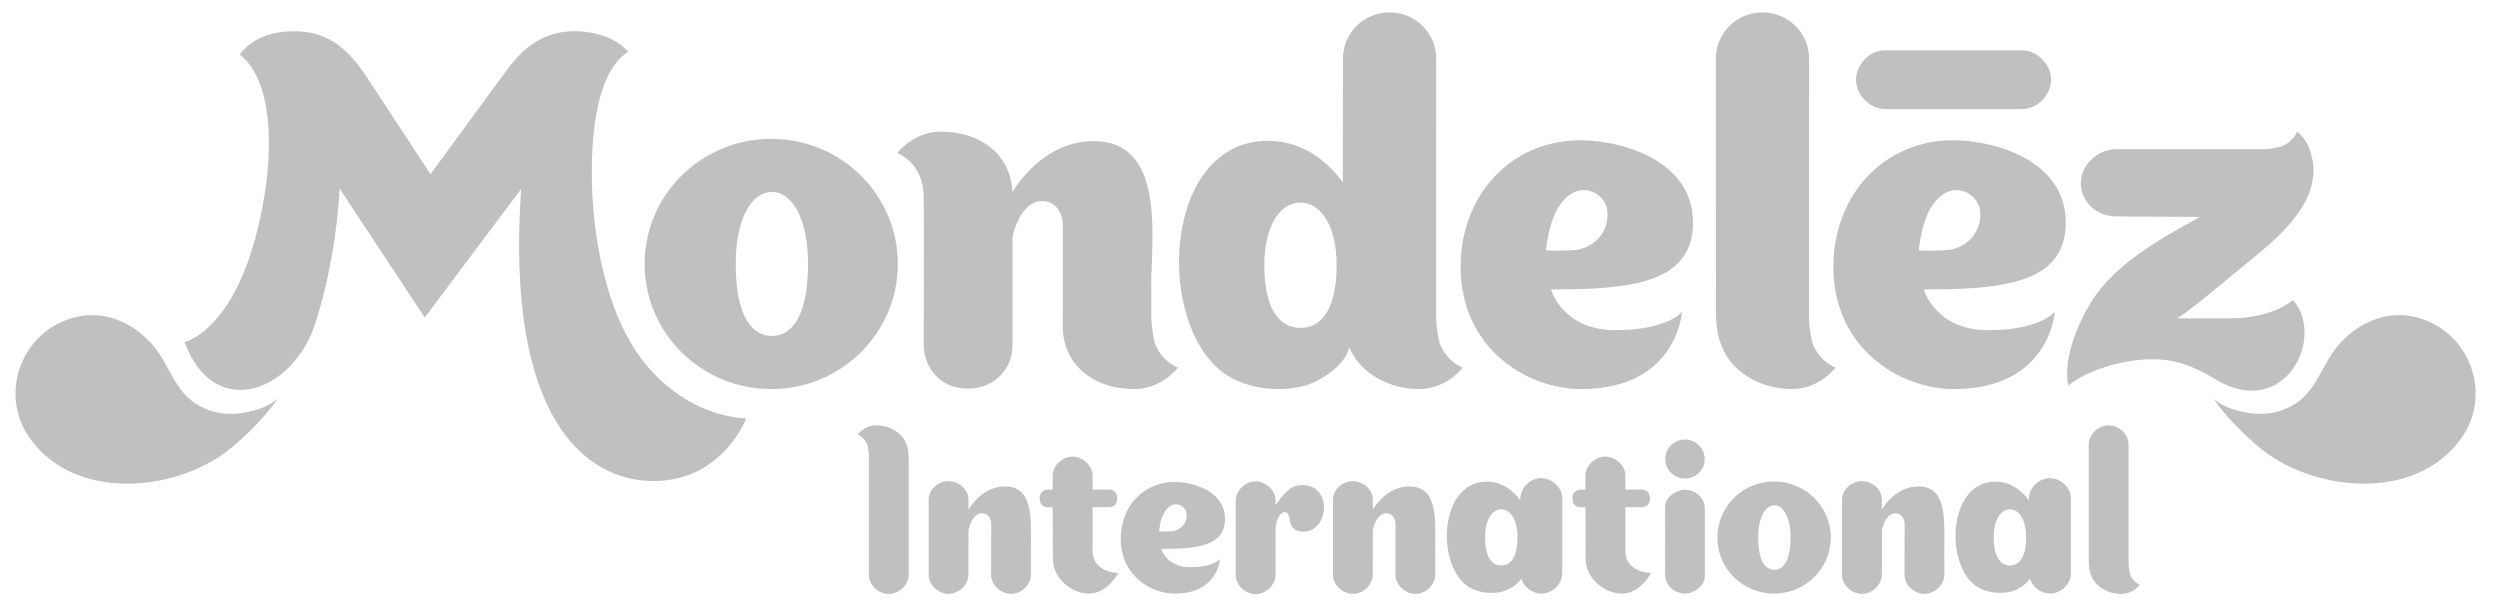<svg width="169" height="41" viewBox="0 0 169 41" fill="none" xmlns="http://www.w3.org/2000/svg">
<path d="M18.784 26.931C18.014 27.622 16.901 27.852 16.204 27.94C14.785 28.115 13.317 27.65 12.38 26.534C11.611 25.623 11.217 24.442 10.466 23.498C9.279 22.005 7.383 21.026 5.43 21.372C1.568 22.064 -0.184 26.514 1.999 29.601C5.12 34.012 12.137 33.248 15.738 30.192C16.859 29.242 17.906 28.185 18.784 26.931Z" fill="#C0C0C0"/>
<path d="M149.618 26.93C150.39 27.623 151.498 27.853 152.198 27.94C153.616 28.116 155.085 27.651 156.021 26.534C156.79 25.622 157.187 24.442 157.936 23.499C159.124 22.004 161.02 21.026 162.973 21.372C166.833 22.064 168.585 26.514 166.4 29.601C163.281 34.011 156.265 33.248 152.666 30.193C151.544 29.242 150.495 28.184 149.618 26.93Z" fill="#C0C0C0"/>
<path d="M136.76 3.404C136.663 3.401 127.447 3.401 127.362 3.404C126.352 3.434 125.517 4.358 125.469 5.309C125.418 6.319 126.306 7.321 127.362 7.371C127.459 7.375 136.675 7.375 136.76 7.371C137.77 7.341 138.606 6.417 138.653 5.466C138.705 4.455 137.816 3.455 136.76 3.404Z" fill="#C0C0C0"/>
<path d="M78.066 23.197C77.938 22.669 77.869 22.151 77.832 21.628C77.826 20.872 77.826 19.812 77.826 18.837C77.922 15.467 78.559 9.539 73.934 9.539C70.811 9.539 68.96 12.137 68.436 12.986C68.361 10.618 66.471 8.9 63.584 8.9C61.742 8.9 60.648 10.349 60.648 10.349C60.648 10.349 62.444 10.965 62.444 13.351C62.464 15.06 62.442 23.379 62.444 23.414C62.515 24.888 63.557 26.271 65.422 26.271C67.286 26.271 68.443 24.854 68.443 23.411V16.033C68.703 14.827 69.39 13.596 70.425 13.596C71.768 13.596 71.843 15.072 71.85 15.072L71.843 22.214C71.85 22.447 71.879 22.669 71.92 22.888C71.987 23.26 72.101 23.607 72.264 23.925C72.981 25.363 74.565 26.301 76.695 26.301C78.536 26.301 79.63 24.853 79.63 24.853C79.63 24.853 78.55 24.477 78.066 23.197" fill="#C0C0C0"/>
<path d="M122.521 23.197C122.39 22.669 122.321 22.151 122.286 21.628L122.292 3.95C122.292 2.231 120.882 0.838 119.142 0.838C117.402 0.838 115.992 2.231 115.992 3.95L115.996 19.606C116.012 21.016 115.872 22.457 116.545 23.753C117.259 25.192 119.019 26.301 121.146 26.301C122.992 26.301 124.084 24.853 124.084 24.853C124.084 24.853 123.006 24.477 122.521 23.197" fill="#C0C0C0"/>
<path d="M52.135 9.385C47.407 9.385 43.576 13.171 43.576 17.843C43.576 22.515 47.407 26.301 52.135 26.301C56.861 26.301 60.693 22.515 60.693 17.843C60.693 13.171 56.861 9.385 52.135 9.385ZM52.197 22.709V22.713C52.191 22.713 52.185 22.71 52.178 22.71C52.172 22.71 52.166 22.713 52.161 22.713V22.709C50.545 22.68 49.735 20.844 49.735 17.843C49.735 14.847 50.761 13.009 52.161 12.976V12.976C52.166 12.976 52.172 12.976 52.178 12.976C52.184 12.976 52.19 12.976 52.197 12.976V12.976C53.595 13.009 54.623 14.847 54.623 17.843C54.623 20.844 53.814 22.68 52.197 22.709Z" fill="#C0C0C0"/>
<path d="M97.317 23.197C97.186 22.669 97.117 22.151 97.082 21.628L97.086 3.95C97.086 2.231 95.676 0.838 93.936 0.838C92.197 0.838 90.787 2.231 90.787 3.95L90.774 12.323C90.016 11.281 88.348 9.519 85.718 9.519C78.484 9.519 78.027 22.25 82.988 25.399C84.386 26.286 86.496 26.514 88.091 26.104C89.193 25.82 90.931 24.75 91.21 23.473C91.25 23.567 91.292 23.66 91.341 23.753C92.055 25.192 93.814 26.301 95.942 26.301C97.788 26.301 98.88 24.853 98.88 24.853C98.88 24.853 97.802 24.477 97.317 23.197H97.317ZM87.929 22.168V22.17C87.922 22.17 87.918 22.169 87.912 22.169C87.904 22.169 87.901 22.17 87.892 22.17V22.168C86.276 22.144 85.468 20.542 85.468 17.929C85.468 15.318 86.493 13.719 87.892 13.69V13.687C87.901 13.687 87.904 13.69 87.912 13.69C87.918 13.69 87.922 13.687 87.929 13.687V13.69C89.33 13.719 90.356 15.318 90.356 17.929C90.356 20.542 89.545 22.144 87.929 22.168Z" fill="#C0C0C0"/>
<path d="M113.705 21.067C113.705 21.067 112.781 22.319 109.197 22.319C105.614 22.319 104.845 19.565 104.845 19.565C110.067 19.565 114.448 19.219 114.448 15.04C114.448 10.862 109.669 9.483 106.835 9.483C102.156 9.483 98.738 13.171 98.738 18.039C98.738 23.521 103.189 26.301 106.885 26.301C113.393 26.301 113.705 21.067 113.705 21.067ZM104.506 16.884C104.689 15.55 105.013 13.869 106.227 13.09C107.235 12.443 108.647 13.18 108.669 14.426C108.692 15.742 107.83 16.639 106.632 16.888C106.504 16.915 104.488 17.014 104.506 16.884" fill="#C0C0C0"/>
<path d="M138.904 21.067C138.904 21.067 137.98 22.319 134.397 22.319C130.813 22.319 130.044 19.565 130.044 19.565C135.266 19.565 139.647 19.219 139.647 15.04C139.647 10.862 134.868 9.483 132.035 9.483C127.356 9.483 123.937 13.171 123.937 18.039C123.937 23.521 128.389 26.301 132.084 26.301C138.592 26.301 138.904 21.067 138.904 21.067ZM129.705 16.884C129.888 15.55 130.212 13.869 131.426 13.09C132.434 12.443 133.846 13.18 133.868 14.426C133.891 15.742 133.03 16.639 131.831 16.888C131.703 16.915 129.687 17.014 129.705 16.884" fill="#C0C0C0"/>
<path d="M150.723 21.52H147.134C147.397 21.52 150.053 19.307 150.933 18.57C153.239 16.636 157.385 13.846 156.176 10.232L156.179 10.257C155.957 9.397 155.287 8.9 155.287 8.9C155.287 8.9 155.036 9.603 154.184 9.917C153.835 10 153.487 10.063 153.14 10.084C152.853 10.089 143.108 10.084 143.108 10.084C141.79 10.082 140.686 11.13 140.667 12.365C140.652 13.611 141.695 14.611 143.03 14.629L148.715 14.665C146.08 16.117 142.933 17.837 141.335 20.463C140.423 21.971 139.446 24.295 139.817 26.078C141.08 24.971 144.395 23.9 146.918 24.421C147.863 24.616 148.867 25.093 149.684 25.597C154.416 28.523 157.26 22.801 154.997 20.279C154.997 20.279 153.707 21.52 150.723 21.52" fill="#C0C0C0"/>
<path d="M44.039 25.078C41.136 21.933 40.228 16.702 40.049 13.225C39.895 10.222 40.06 5.02 42.455 3.506C41.653 2.51 40.071 2.109 38.87 2.109C36.169 2.109 34.868 3.886 33.944 5.164C33.639 5.587 29.099 11.777 29.099 11.777C29.099 11.777 25.279 5.938 24.81 5.236C24.161 4.268 22.947 2.49 20.812 2.182C19.892 2.049 17.508 1.929 16.21 3.689C18.447 5.459 18.391 9.964 17.905 13.04C16.448 22.273 12.473 23.124 12.473 23.124C14.509 28.559 19.753 26.411 21.235 22.078C22.195 19.261 22.814 15.696 22.957 12.739L28.712 21.464C28.712 21.464 35.229 12.767 35.229 12.774C34.155 28.156 39.5 32.516 44.175 32.516C48.853 32.516 50.445 28.288 50.445 28.288C47.915 28.137 45.701 26.88 44.039 25.078Z" fill="#C0C0C0"/>
<path d="M58.637 30.081C58.693 30.307 58.722 30.529 58.737 30.753C58.738 30.821 58.733 38.8 58.737 38.895C58.757 39.566 59.385 40.119 60.03 40.151C60.716 40.185 61.395 39.595 61.429 38.895C61.432 38.804 61.429 31.618 61.429 31.618C61.423 31.015 61.483 30.398 61.195 29.844C60.889 29.227 60.136 28.753 59.226 28.753C58.435 28.753 57.967 29.373 57.967 29.373C57.967 29.373 58.429 29.533 58.637 30.081Z" fill="#C0C0C0"/>
<path d="M143.991 38.823C143.935 38.597 143.905 38.375 143.89 38.151C143.889 38.083 143.894 30.105 143.891 30.01C143.87 29.339 143.243 28.786 142.597 28.754C141.912 28.72 141.232 29.309 141.198 30.01C141.195 30.101 141.198 37.286 141.198 37.286C141.204 37.889 141.145 38.506 141.432 39.061C141.738 39.677 142.491 40.152 143.402 40.152C144.192 40.152 144.66 39.532 144.66 39.532C144.66 39.532 144.198 39.37 143.991 38.823" fill="#C0C0C0"/>
<path d="M95.274 32.884C93.874 32.884 93.045 34.047 92.81 34.428L92.802 34.434C92.802 34.048 92.801 33.744 92.801 33.729C92.78 33.059 92.153 32.558 91.508 32.527C90.823 32.493 90.143 33.03 90.109 33.729C90.107 33.82 90.107 38.823 90.109 38.891C90.13 39.56 90.757 40.113 91.402 40.145C92.088 40.178 92.766 39.589 92.801 38.891C92.802 38.839 92.803 37.206 92.803 35.8L92.814 35.792C92.929 35.252 93.237 34.7 93.702 34.7C94.303 34.7 94.336 35.362 94.339 35.362L94.333 38.89C94.354 39.56 94.981 40.113 95.627 40.144C96.312 40.178 96.991 39.589 97.025 38.89L97.022 37.046C97.022 35.15 97.222 32.874 95.274 32.883" fill="#C0C0C0"/>
<path d="M129.686 32.884C128.286 32.884 127.457 34.047 127.222 34.428L127.215 34.434C127.214 34.048 127.213 33.744 127.213 33.729C127.192 33.059 126.565 32.558 125.92 32.527C125.235 32.493 124.555 33.03 124.521 33.729C124.519 33.82 124.519 38.823 124.521 38.891C124.542 39.56 125.169 40.113 125.814 40.145C126.5 40.178 127.179 39.589 127.213 38.891C127.215 38.839 127.216 37.206 127.215 35.8L127.226 35.792C127.341 35.252 127.649 34.7 128.114 34.7C128.715 34.7 128.749 35.362 128.751 35.362L128.746 38.89C128.766 39.56 129.393 40.113 130.039 40.144C130.724 40.178 131.403 39.589 131.437 38.89L131.434 37.046C131.434 35.15 131.634 32.874 129.686 32.883" fill="#C0C0C0"/>
<path d="M67.941 32.884C66.541 32.884 65.712 34.047 65.477 34.428L65.47 34.434C65.469 34.048 65.468 33.744 65.468 33.729C65.447 33.059 64.82 32.558 64.175 32.527C63.49 32.493 62.81 33.03 62.776 33.729C62.774 33.82 62.774 38.823 62.776 38.891C62.797 39.56 63.424 40.113 64.07 40.145C64.754 40.178 65.433 39.589 65.468 38.891C65.47 38.839 65.47 37.206 65.47 35.8L65.481 35.792C65.596 35.252 65.904 34.7 66.369 34.7C66.97 34.7 67.004 35.362 67.007 35.362L67.001 38.89C67.021 39.56 67.648 40.113 68.293 40.144C68.979 40.178 69.658 39.589 69.692 38.89L69.689 37.046C69.689 35.15 69.889 32.874 67.941 32.883" fill="#C0C0C0"/>
<path d="M119.927 32.549C117.809 32.549 116.092 34.245 116.092 36.339C116.092 38.432 117.809 40.128 119.927 40.128C122.044 40.128 123.761 38.432 123.761 36.339C123.761 34.245 122.044 32.549 119.927 32.549ZM119.955 38.518V38.52C119.951 38.52 119.949 38.519 119.946 38.519C119.943 38.519 119.94 38.52 119.939 38.52V38.518C119.214 38.504 118.852 37.683 118.852 36.339C118.852 34.996 119.311 34.173 119.939 34.158V34.158C119.94 34.158 119.943 34.158 119.946 34.158C119.949 34.158 119.951 34.158 119.955 34.158V34.158C120.581 34.173 121.041 34.996 121.041 36.339C121.041 37.683 120.679 38.505 119.955 38.518Z" fill="#C0C0C0"/>
<path d="M105.608 33.637C105.586 32.936 104.918 32.356 104.243 32.323C103.525 32.288 102.813 32.905 102.777 33.637C102.777 33.688 102.77 33.797 102.77 33.817C102.43 33.349 101.683 32.56 100.505 32.56C97.263 32.56 97.058 38.264 99.281 39.675C99.908 40.073 100.853 40.174 101.569 39.991C101.972 39.887 102.568 39.546 102.839 39.111C103.004 39.672 103.566 40.098 104.143 40.127C104.861 40.162 105.572 39.546 105.608 38.813C105.611 38.717 105.61 33.701 105.608 33.637H105.608ZM101.495 38.228V38.229C101.493 38.229 101.49 38.228 101.488 38.228C101.484 38.228 101.482 38.229 101.479 38.229V38.228C100.754 38.217 100.392 37.499 100.392 36.328C100.392 35.159 100.851 34.442 101.479 34.428V34.428C101.482 34.428 101.484 34.428 101.488 34.428C101.49 34.428 101.493 34.428 101.495 34.428V34.428C102.123 34.442 102.583 35.159 102.583 36.328C102.583 37.499 102.219 38.217 101.495 38.228Z" fill="#C0C0C0"/>
<path d="M139.992 33.637C139.971 32.936 139.303 32.356 138.627 32.323C137.909 32.288 137.198 32.905 137.161 33.637C137.16 33.688 137.153 33.797 137.153 33.817C136.814 33.349 136.066 32.56 134.888 32.56C131.647 32.56 131.442 38.264 133.665 39.675C134.292 40.073 135.237 40.174 135.952 39.991C136.356 39.887 136.952 39.546 137.223 39.111C137.388 39.672 137.95 40.098 138.526 40.127C139.245 40.162 139.956 39.546 139.992 38.813C139.995 38.717 139.993 33.701 139.992 33.637H139.992ZM135.88 38.228V38.229C135.876 38.229 135.874 38.228 135.872 38.228C135.868 38.228 135.867 38.229 135.862 38.229V38.228C135.139 38.217 134.776 37.499 134.776 36.328C134.776 35.159 135.236 34.442 135.862 34.428V34.428C135.867 34.428 135.868 34.428 135.872 34.428C135.874 34.428 135.876 34.428 135.88 34.428V34.428C136.507 34.442 136.967 35.159 136.967 36.328C136.967 37.499 136.603 38.217 135.88 38.228Z" fill="#C0C0C0"/>
<path d="M115.248 34.351C115.216 33.69 114.69 33.172 114.028 33.117C113.988 33.112 113.952 33.105 113.913 33.105C113.314 33.105 112.56 33.617 112.56 34.265L112.563 36.718H112.56C112.568 37.483 112.559 38.866 112.56 38.881C112.592 39.542 113.117 40.061 113.779 40.116C113.819 40.121 113.855 40.128 113.894 40.128C114.493 40.128 115.248 39.616 115.248 38.968L115.245 36.918H115.248C115.239 36.152 115.249 34.366 115.248 34.351Z" fill="#C0C0C0"/>
<path d="M115.238 31.033C115.238 31.761 114.64 32.351 113.904 32.351C113.166 32.351 112.569 31.761 112.569 31.033C112.569 30.304 113.166 29.713 113.904 29.713C114.64 29.713 115.238 30.304 115.238 31.033Z" fill="#C0C0C0"/>
<path d="M87.966 32.792C87.166 32.825 86.771 33.413 86.227 34.152C86.223 34.158 86.228 33.811 86.227 33.797C86.206 33.128 85.58 32.575 84.936 32.543C84.249 32.509 83.57 33.098 83.536 33.797V38.906H83.534C83.554 39.576 84.181 40.13 84.826 40.161C85.506 40.194 86.177 39.616 86.223 38.926H86.229L86.229 35.69C86.269 35.215 86.478 34.622 86.865 34.625C87.411 34.63 86.847 35.936 88.1 35.936C89.897 35.936 90.089 32.705 87.966 32.792" fill="#C0C0C0"/>
<path d="M82.476 37.78C82.476 37.78 82.062 38.34 80.454 38.34C78.847 38.34 78.501 37.106 78.501 37.106C80.844 37.106 82.809 36.95 82.809 35.076C82.809 33.201 80.666 32.583 79.395 32.583C77.296 32.583 75.762 34.237 75.762 36.421C75.762 38.88 77.759 40.127 79.417 40.127C82.336 40.127 82.476 37.78 82.476 37.78ZM78.349 35.902C78.431 35.304 78.576 34.55 79.122 34.201C79.574 33.91 80.207 34.241 80.217 34.8C80.227 35.39 79.841 35.792 79.303 35.904C79.246 35.916 78.341 35.961 78.349 35.903" fill="#C0C0C0"/>
<path d="M75.599 38.727C75.599 38.727 74.899 40.128 73.605 40.128C72.54 40.128 71.23 39.199 71.175 37.853C71.174 37.841 71.167 35.904 71.162 34.286H70.801C70.612 34.286 70.277 34.175 70.277 33.688C70.277 33.202 70.654 33.099 70.84 33.099H71.159C71.158 32.533 71.157 32.145 71.158 32.12C71.192 31.422 71.87 30.835 72.554 30.869C73.197 30.901 73.839 31.452 73.859 32.12V33.099H74.999C75.157 33.099 75.522 33.201 75.522 33.696C75.522 34.191 75.157 34.286 74.96 34.286H73.859V37.258C73.859 38.222 74.7 38.723 75.602 38.726" fill="#C0C0C0"/>
<path d="M111.616 38.727C111.616 38.727 110.915 40.128 109.622 40.128C108.557 40.128 107.246 39.199 107.192 37.853C107.191 37.841 107.184 35.904 107.179 34.286H106.818C106.628 34.286 106.294 34.175 106.294 33.688C106.294 33.202 106.671 33.099 106.857 33.099H107.176C107.174 32.533 107.174 32.145 107.175 32.12C107.209 31.422 107.887 30.835 108.57 30.869C109.214 30.901 109.856 31.452 109.876 32.12V33.099H111.016C111.173 33.099 111.539 33.201 111.539 33.696C111.539 34.191 111.173 34.286 110.976 34.286H109.876V37.258C109.876 38.222 110.716 38.723 111.619 38.726" fill="#C0C0C0"/>
</svg>
